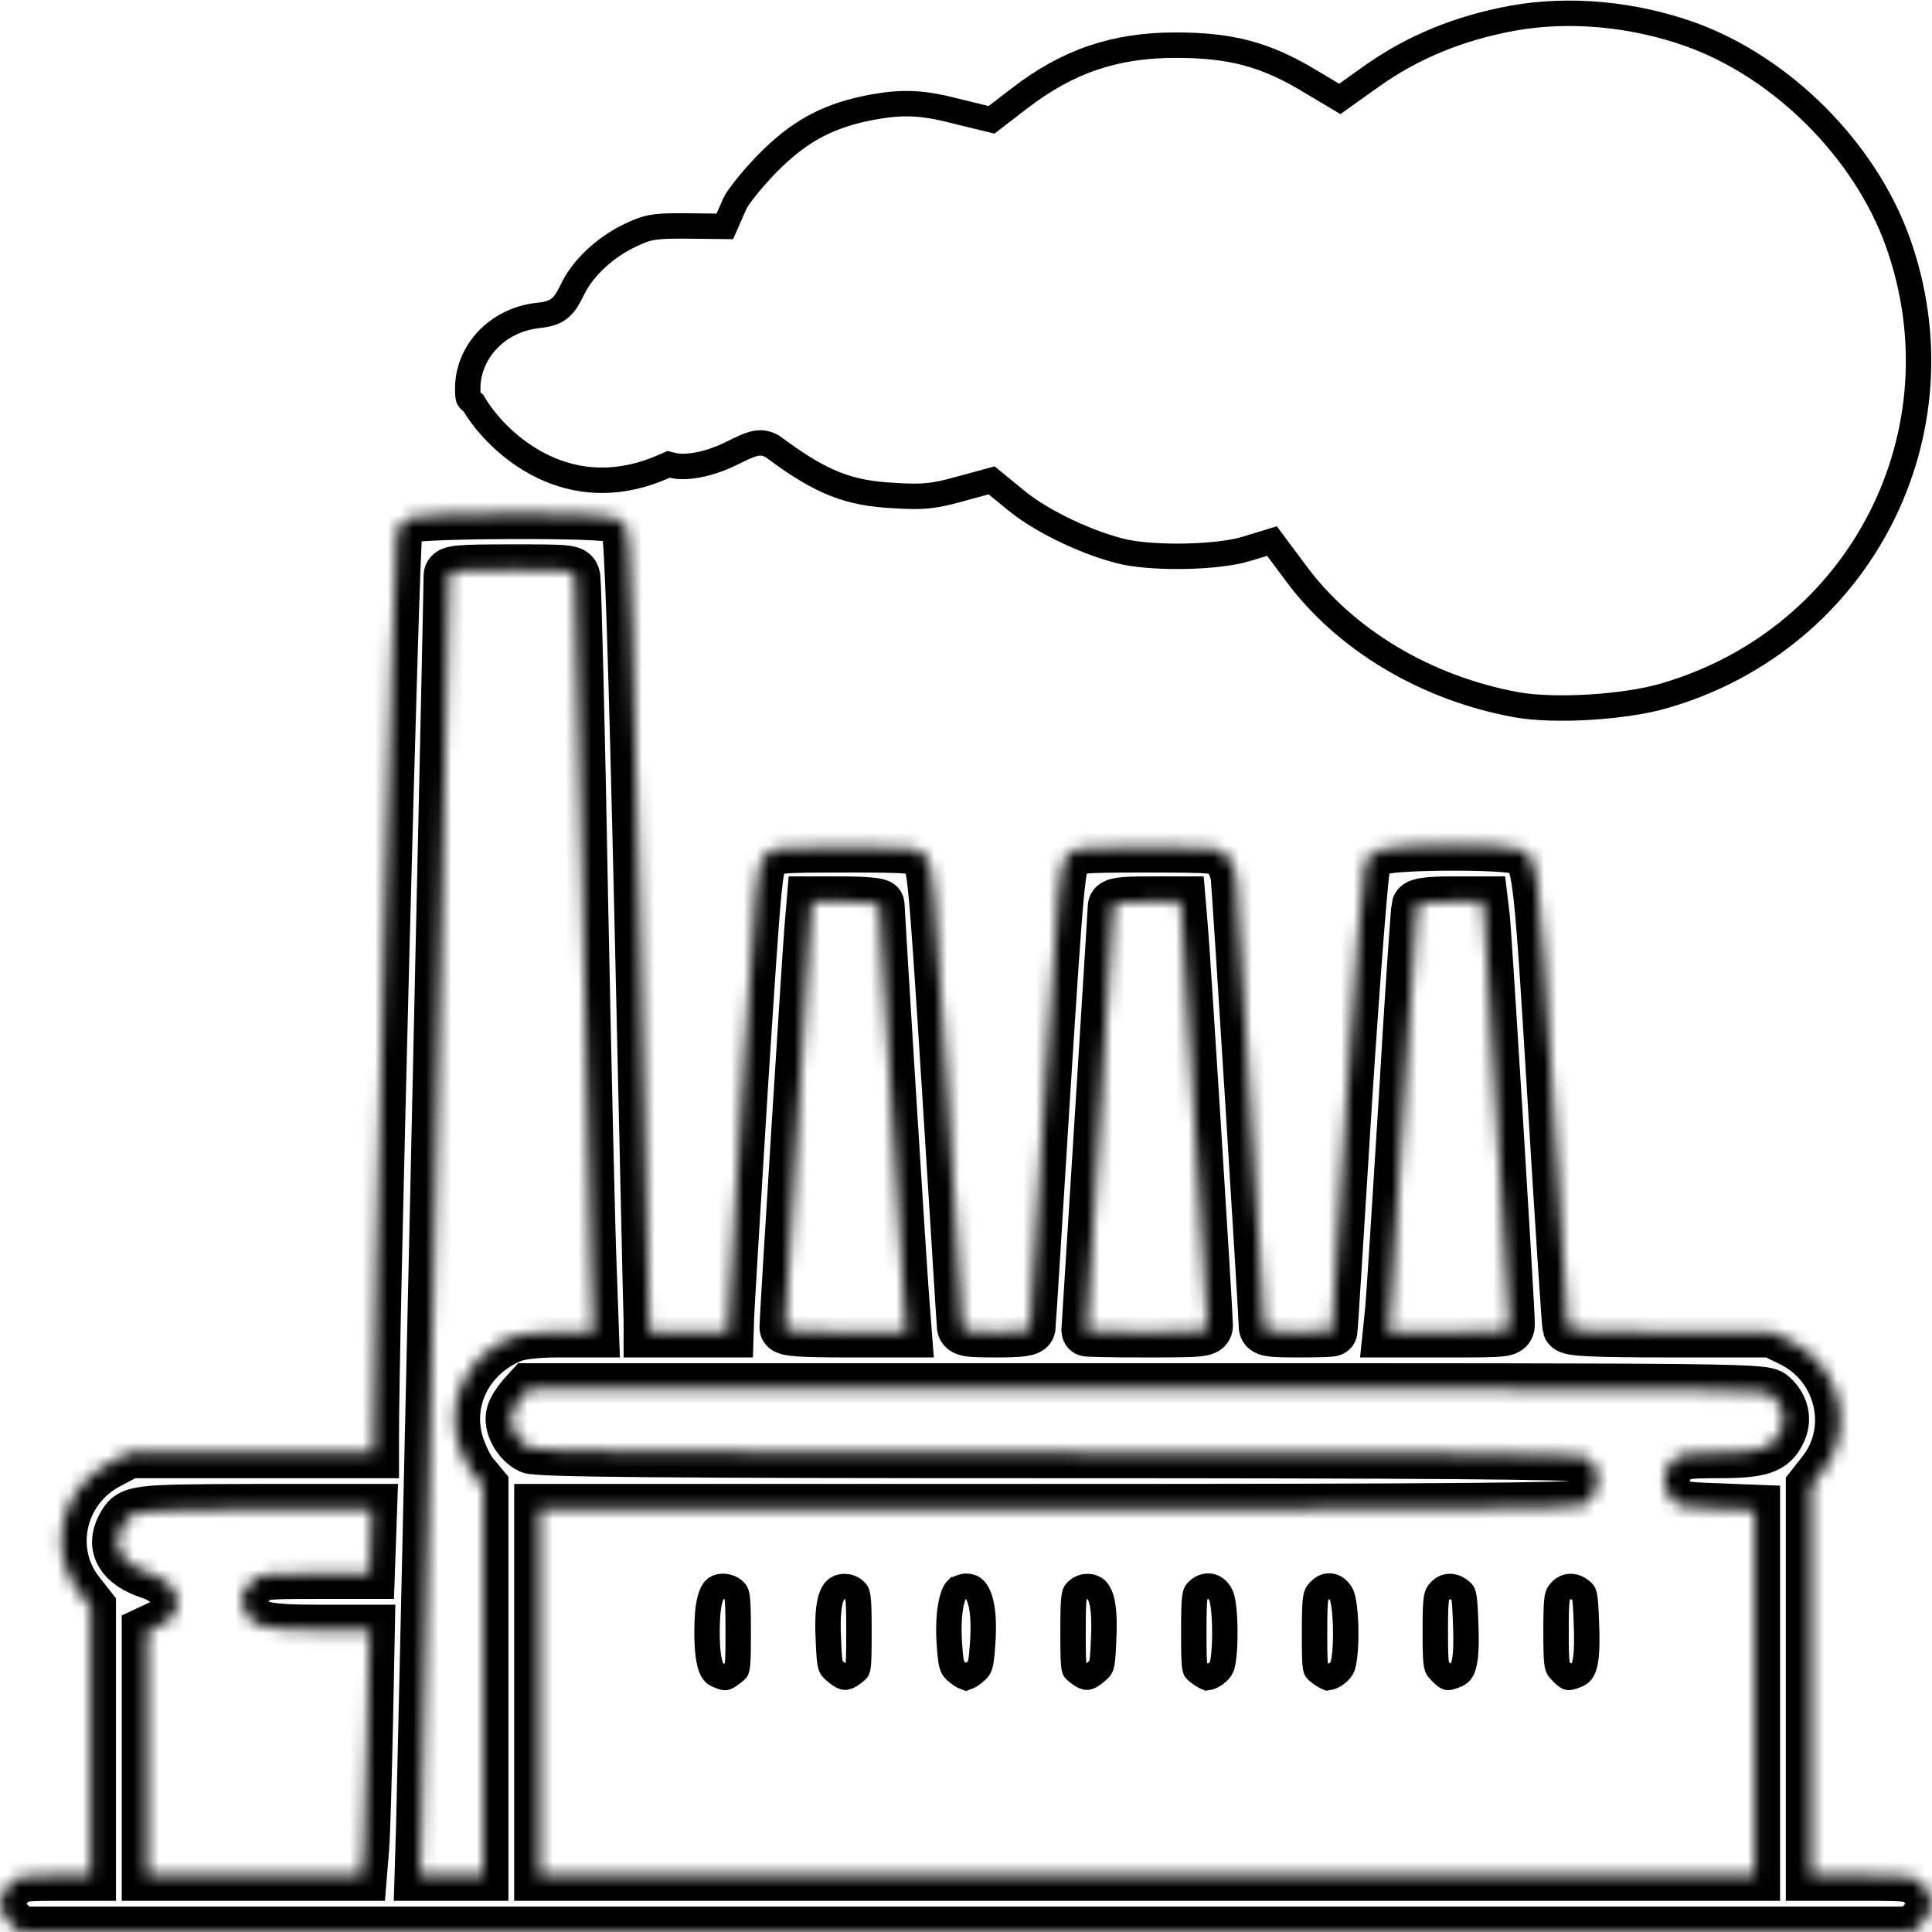<svg width="152" height="152" viewBox="0 0 152 152" fill="none" xmlns="http://www.w3.org/2000/svg">
<g clip-path="url(#clip0_3_78)">
<path d="M107.813 6.068L107.812 6.068L105.942 7.404L105.41 7.784L104.849 7.449L103.156 6.44L103.149 6.436C99.606 4.282 96.879 3.553 92.477 3.553C87.711 3.553 84.006 4.815 80.202 7.739C80.202 7.74 80.202 7.74 80.202 7.74L78.392 9.134L78.011 9.428L77.544 9.314L75.11 8.72L75.102 8.718L75.095 8.716C72.398 8.014 70.744 7.986 68.043 8.549C64.95 9.218 62.807 10.394 60.385 12.843C59.8 13.443 59.206 14.116 58.726 14.713C58.225 15.336 57.916 15.794 57.824 15.995L57.292 17.205L57.026 17.81L56.366 17.803L53.64 17.773C52.471 17.773 51.811 17.805 51.279 17.902C50.772 17.994 50.343 18.154 49.647 18.48L49.644 18.482C47.648 19.411 45.905 21.044 45.101 22.65C44.933 22.993 44.778 23.301 44.622 23.554C44.461 23.815 44.267 24.072 43.996 24.281C43.468 24.69 42.825 24.763 42.243 24.829L42.216 24.832C39.128 25.224 36.905 27.616 36.803 30.371C36.788 30.977 36.82 31.21 36.859 31.327L36.86 31.329C36.876 31.375 36.896 31.436 37.111 31.608L37.25 31.72L37.342 31.872C38.244 33.366 40.1 35.434 42.675 36.685C45.209 37.917 48.46 38.374 52.289 36.671L52.604 36.531L52.938 36.614C53.914 36.858 55.703 36.581 57.535 35.679C58.314 35.29 58.928 34.989 59.424 34.889C59.722 34.83 60.031 34.828 60.35 34.931C60.636 35.023 60.859 35.18 61.018 35.303C62.866 36.67 64.311 37.538 65.729 38.093C67.137 38.644 68.568 38.905 70.406 38.99L70.415 38.991L70.424 38.991C72.604 39.133 73.473 39.024 75.234 38.549C75.234 38.549 75.234 38.549 75.235 38.549L77.518 37.926L78.016 37.79L78.415 38.117L80.043 39.449C80.043 39.449 80.044 39.45 80.045 39.451C82.08 41.095 85.73 42.811 88.501 43.435C89.763 43.694 91.604 43.805 93.438 43.758C95.286 43.711 97.004 43.505 98.031 43.19L98.034 43.189L99.4 42.773L100.072 42.568L100.492 43.132L101.887 45.002L101.893 45.01C105.763 50.302 112.175 54.156 119.342 55.452C120.82 55.714 122.965 55.769 125.167 55.631C127.367 55.492 129.531 55.166 131.048 54.707L131.055 54.705C146.448 50.176 154.692 33.966 149.279 18.955C146.678 11.783 140.219 5.323 133.046 2.722C128.481 1.086 123.464 0.631 119.017 1.429C114.785 2.207 111.126 3.698 107.813 6.068Z" stroke="black" stroke-width="2"/>
<mask id="path-2-inside-1_3_78" fill="white">
<path d="M32.33 40.702C31.884 40.88 31.38 41.355 31.231 41.8C30.994 42.394 29.331 106.905 29.391 113.466V114.297H19.772H10.153L8.58 115.128C4.72 117.117 3.622 122.045 6.264 125.341L7.125 126.439V136.978V147.547H4.305C1.692 147.547 1.395 147.606 0.742 148.289C-0.208 149.209 -0.208 150.338 0.742 151.258L1.455 152H76H150.545L151.258 151.258C152.208 150.338 152.208 149.209 151.258 148.289C150.575 147.577 150.397 147.547 146.508 147.547H142.5V132.228V116.939L143.361 115.841C146.003 112.545 144.875 107.558 141.045 105.598L139.412 104.797H131.456C125.341 104.797 123.441 104.708 123.352 104.411C123.292 104.233 122.758 96.039 122.164 86.242C121.006 67.302 121.006 67.361 119.462 66.797C118.423 66.381 109.844 66.411 108.686 66.827C108.181 67.005 107.617 67.42 107.439 67.747C107.261 68.073 106.608 76.505 105.955 86.509C105.331 96.484 104.827 104.678 104.797 104.708C104.797 104.767 103.609 104.797 102.125 104.797C99.839 104.797 99.453 104.738 99.453 104.322C99.453 103.342 97.375 70.181 97.256 69.053C97.197 68.43 96.841 67.628 96.484 67.272C95.92 66.678 95.564 66.648 90.25 66.648C84.906 66.648 84.609 66.678 83.986 67.272C83.392 67.895 83.303 68.727 82.205 85.975C81.581 95.92 81.076 104.233 81.047 104.411C81.047 104.708 80.305 104.797 78.375 104.797C76.03 104.797 75.703 104.738 75.703 104.263C75.673 103.995 75.169 95.713 74.545 85.856C73.447 68.638 73.388 67.925 72.764 67.302C72.141 66.678 71.873 66.648 66.5 66.648C61.067 66.648 60.859 66.678 60.206 67.302C59.553 67.955 59.523 68.489 58.425 85.411C57.831 95.03 57.327 103.313 57.327 103.817L57.297 104.797H54.18H51.062V103.966C51.033 103.52 50.736 89.448 50.35 72.705C49.845 50.855 49.548 42.067 49.311 41.592C49.103 41.236 48.628 40.82 48.212 40.672C47.233 40.286 33.339 40.345 32.33 40.702ZM45.244 45.481C45.303 45.867 45.6 57.119 45.837 70.508C46.105 83.897 46.401 97.078 46.52 99.809L46.698 104.797H43.967C42.245 104.797 40.85 104.945 40.197 105.242C36.812 106.667 35.061 110.141 36.041 113.525C36.308 114.416 36.842 115.544 37.258 116.019L38 116.909V132.228V147.547H35.506H33.042L33.161 143.598C33.25 140.333 35.328 46.728 35.328 45.303C35.328 44.888 35.981 44.828 40.227 44.828C45.066 44.828 45.125 44.828 45.244 45.481ZM69.172 71.191C69.172 71.814 70.953 100.463 71.131 102.481L71.309 104.797H66.53C63.086 104.797 61.75 104.708 61.75 104.441C61.75 103.728 63.531 75.169 63.709 73.091L63.888 70.953H66.53C67.984 70.953 69.172 71.072 69.172 71.191ZM93.041 73.091C93.248 75.495 95 103.402 95 104.263C95 104.767 94.644 104.797 90.25 104.797C87.638 104.797 85.5 104.767 85.5 104.708C85.5 104.678 85.975 97.227 86.539 88.172C87.103 79.117 87.578 71.547 87.578 71.339C87.578 71.042 88.291 70.953 90.22 70.953H92.862L93.041 73.091ZM116.791 72.2C116.939 73.477 118.75 102.897 118.75 104.114C118.75 104.797 118.72 104.797 114 104.797H109.22L109.398 103.075C109.487 102.155 109.962 94.703 110.467 86.539C110.942 78.375 111.417 71.517 111.477 71.309C111.566 71.072 112.367 70.953 114.119 70.953H116.642L116.791 72.2ZM139.472 109.844C140.333 110.645 140.57 111.714 140.066 112.694C139.472 113.97 138.522 114.297 135.256 114.297C132.644 114.297 132.228 114.356 131.605 114.95C130.773 115.722 130.714 116.939 131.486 117.889C131.991 118.542 132.317 118.602 135.048 118.691L138.047 118.809V133.178V147.547H90.25H42.453V133.148V118.75H83.125C112.694 118.75 123.975 118.661 124.509 118.423C126.023 117.741 126.142 115.366 124.717 114.623C124.302 114.386 111.506 114.297 83.303 114.297C52.28 114.297 42.305 114.208 41.711 113.941C40.731 113.495 39.989 112.1 40.256 111.239C40.345 110.883 40.731 110.289 41.058 109.903L41.651 109.25H90.25C138.641 109.25 138.819 109.25 139.472 109.844ZM29.153 121.273L29.064 123.797H24.759C20.573 123.797 20.425 123.827 19.742 124.539C18.911 125.341 18.852 125.786 19.326 126.855C19.861 128.013 20.811 128.25 25.086 128.25H29.064L28.916 135.731C28.826 139.858 28.708 144.222 28.619 145.38L28.441 147.547H20.009H11.578V137.958V128.369L12.528 127.923C14.725 126.973 14.28 124.598 11.756 123.797C9.559 123.084 8.728 121.719 9.559 120.145C10.272 118.78 10.361 118.78 20.039 118.75H29.242L29.153 121.273Z"/>
</mask>
<path d="M32.33 40.702C31.884 40.88 31.38 41.355 31.231 41.8C30.994 42.394 29.331 106.905 29.391 113.466V114.297H19.772H10.153L8.58 115.128C4.72 117.117 3.622 122.045 6.264 125.341L7.125 126.439V136.978V147.547H4.305C1.692 147.547 1.395 147.606 0.742 148.289C-0.208 149.209 -0.208 150.338 0.742 151.258L1.455 152H76H150.545L151.258 151.258C152.208 150.338 152.208 149.209 151.258 148.289C150.575 147.577 150.397 147.547 146.508 147.547H142.5V132.228V116.939L143.361 115.841C146.003 112.545 144.875 107.558 141.045 105.598L139.412 104.797H131.456C125.341 104.797 123.441 104.708 123.352 104.411C123.292 104.233 122.758 96.039 122.164 86.242C121.006 67.302 121.006 67.361 119.462 66.797C118.423 66.381 109.844 66.411 108.686 66.827C108.181 67.005 107.617 67.42 107.439 67.747C107.261 68.073 106.608 76.505 105.955 86.509C105.331 96.484 104.827 104.678 104.797 104.708C104.797 104.767 103.609 104.797 102.125 104.797C99.839 104.797 99.453 104.738 99.453 104.322C99.453 103.342 97.375 70.181 97.256 69.053C97.197 68.43 96.841 67.628 96.484 67.272C95.92 66.678 95.564 66.648 90.25 66.648C84.906 66.648 84.609 66.678 83.986 67.272C83.392 67.895 83.303 68.727 82.205 85.975C81.581 95.92 81.076 104.233 81.047 104.411C81.047 104.708 80.305 104.797 78.375 104.797C76.03 104.797 75.703 104.738 75.703 104.263C75.673 103.995 75.169 95.713 74.545 85.856C73.447 68.638 73.388 67.925 72.764 67.302C72.141 66.678 71.873 66.648 66.5 66.648C61.067 66.648 60.859 66.678 60.206 67.302C59.553 67.955 59.523 68.489 58.425 85.411C57.831 95.03 57.327 103.313 57.327 103.817L57.297 104.797H54.18H51.062V103.966C51.033 103.52 50.736 89.448 50.35 72.705C49.845 50.855 49.548 42.067 49.311 41.592C49.103 41.236 48.628 40.82 48.212 40.672C47.233 40.286 33.339 40.345 32.33 40.702ZM45.244 45.481C45.303 45.867 45.6 57.119 45.837 70.508C46.105 83.897 46.401 97.078 46.52 99.809L46.698 104.797H43.967C42.245 104.797 40.85 104.945 40.197 105.242C36.812 106.667 35.061 110.141 36.041 113.525C36.308 114.416 36.842 115.544 37.258 116.019L38 116.909V132.228V147.547H35.506H33.042L33.161 143.598C33.25 140.333 35.328 46.728 35.328 45.303C35.328 44.888 35.981 44.828 40.227 44.828C45.066 44.828 45.125 44.828 45.244 45.481ZM69.172 71.191C69.172 71.814 70.953 100.463 71.131 102.481L71.309 104.797H66.53C63.086 104.797 61.75 104.708 61.75 104.441C61.75 103.728 63.531 75.169 63.709 73.091L63.888 70.953H66.53C67.984 70.953 69.172 71.072 69.172 71.191ZM93.041 73.091C93.248 75.495 95 103.402 95 104.263C95 104.767 94.644 104.797 90.25 104.797C87.638 104.797 85.5 104.767 85.5 104.708C85.5 104.678 85.975 97.227 86.539 88.172C87.103 79.117 87.578 71.547 87.578 71.339C87.578 71.042 88.291 70.953 90.22 70.953H92.862L93.041 73.091ZM116.791 72.2C116.939 73.477 118.75 102.897 118.75 104.114C118.75 104.797 118.72 104.797 114 104.797H109.22L109.398 103.075C109.487 102.155 109.962 94.703 110.467 86.539C110.942 78.375 111.417 71.517 111.477 71.309C111.566 71.072 112.367 70.953 114.119 70.953H116.642L116.791 72.2ZM139.472 109.844C140.333 110.645 140.57 111.714 140.066 112.694C139.472 113.97 138.522 114.297 135.256 114.297C132.644 114.297 132.228 114.356 131.605 114.95C130.773 115.722 130.714 116.939 131.486 117.889C131.991 118.542 132.317 118.602 135.048 118.691L138.047 118.809V133.178V147.547H90.25H42.453V133.148V118.75H83.125C112.694 118.75 123.975 118.661 124.509 118.423C126.023 117.741 126.142 115.366 124.717 114.623C124.302 114.386 111.506 114.297 83.303 114.297C52.28 114.297 42.305 114.208 41.711 113.941C40.731 113.495 39.989 112.1 40.256 111.239C40.345 110.883 40.731 110.289 41.058 109.903L41.651 109.25H90.25C138.641 109.25 138.819 109.25 139.472 109.844ZM29.153 121.273L29.064 123.797H24.759C20.573 123.797 20.425 123.827 19.742 124.539C18.911 125.341 18.852 125.786 19.326 126.855C19.861 128.013 20.811 128.25 25.086 128.25H29.064L28.916 135.731C28.826 139.858 28.708 144.222 28.619 145.38L28.441 147.547H20.009H11.578V137.958V128.369L12.528 127.923C14.725 126.973 14.28 124.598 11.756 123.797C9.559 123.084 8.728 121.719 9.559 120.145C10.272 118.78 10.361 118.78 20.039 118.75H29.242L29.153 121.273Z" stroke="black" stroke-width="4" mask="url(#path-2-inside-1_3_78)"/>
<path d="M56.404 131.763L56.404 131.763L56.406 131.764C56.91 131.994 57.031 131.983 57.061 131.979C57.103 131.973 57.233 131.942 57.688 131.591C57.881 131.436 57.92 131.394 57.939 131.369C57.942 131.365 57.946 131.36 57.952 131.345C57.96 131.326 57.974 131.286 57.989 131.207C58.066 130.82 58.078 130.103 58.078 128.398C58.078 126.806 58.06 126.042 57.987 125.599C57.955 125.404 57.921 125.333 57.906 125.306C57.889 125.277 57.859 125.233 57.743 125.122C57.325 124.742 56.649 124.732 56.32 124.956C56.173 125.075 55.993 125.313 55.853 125.855C55.706 126.421 55.625 127.229 55.625 128.369C55.625 129.665 55.723 130.504 55.894 131.043C56.051 131.54 56.238 131.687 56.404 131.763Z" stroke="black" stroke-width="2"/>
<path d="M65.183 129.266L65.183 129.266L65.183 129.275C65.23 130.338 65.275 130.782 65.355 131.042C65.398 131.183 65.437 131.261 65.748 131.522L65.748 131.522L65.754 131.527C66.207 131.914 66.405 131.953 66.48 131.956C66.547 131.958 66.735 131.939 67.189 131.59C67.381 131.436 67.42 131.394 67.439 131.369C67.442 131.365 67.446 131.36 67.452 131.345C67.46 131.326 67.474 131.286 67.489 131.207C67.566 130.82 67.578 130.103 67.578 128.398C67.578 126.806 67.56 126.041 67.487 125.599C67.455 125.404 67.421 125.333 67.406 125.306C67.39 125.278 67.36 125.235 67.248 125.127C66.754 124.695 66.064 124.757 65.752 125.068C65.56 125.261 65.371 125.585 65.255 126.253C65.137 126.935 65.11 127.893 65.183 129.266Z" stroke="black" stroke-width="2"/>
<path d="M74.711 129.594L74.711 129.594L74.712 129.604C74.772 130.447 74.834 130.835 74.919 131.07C74.975 131.228 75.044 131.334 75.301 131.546L75.323 131.565L75.344 131.584C75.471 131.702 75.649 131.822 75.824 131.909C75.894 131.944 75.954 131.969 76 131.985C76.046 131.969 76.106 131.944 76.176 131.909C76.351 131.822 76.528 131.702 76.656 131.584L76.677 131.565L76.699 131.546C76.956 131.334 77.025 131.228 77.081 131.07C77.166 130.835 77.228 130.447 77.288 129.604L77.288 129.604L77.289 129.592C77.449 127.676 77.322 126.392 77.024 125.63C76.881 125.264 76.719 125.069 76.579 124.964C76.448 124.866 76.273 124.797 76 124.797C75.924 124.797 75.761 124.825 75.568 124.9C75.479 124.934 75.401 124.973 75.339 125.009C75.282 125.042 75.257 125.065 75.253 125.068C75.252 125.068 75.252 125.068 75.252 125.068C75.132 125.188 74.91 125.605 74.772 126.483C74.643 127.306 74.612 128.375 74.711 129.594Z" stroke="black" stroke-width="2"/>
<path d="M86.246 131.527L86.246 131.527L86.252 131.522C86.563 131.261 86.602 131.183 86.645 131.042C86.725 130.782 86.77 130.338 86.817 129.275L86.817 129.275L86.817 129.266C86.89 127.893 86.863 126.935 86.745 126.253C86.629 125.585 86.44 125.261 86.248 125.068C85.936 124.757 85.246 124.695 84.752 125.127C84.64 125.235 84.61 125.278 84.594 125.306C84.579 125.333 84.545 125.404 84.513 125.599C84.44 126.041 84.422 126.806 84.422 128.398C84.422 130.103 84.434 130.82 84.511 131.207C84.526 131.286 84.54 131.326 84.548 131.345C84.554 131.36 84.558 131.365 84.561 131.369C84.58 131.394 84.619 131.436 84.811 131.59C85.265 131.939 85.453 131.958 85.52 131.956C85.595 131.953 85.793 131.914 86.246 131.527Z" stroke="black" stroke-width="2"/>
<path d="M96.106 125.645C95.926 125.146 95.597 124.896 95.291 124.816C94.99 124.737 94.612 124.796 94.259 125.12C94.141 125.233 94.111 125.277 94.094 125.306C94.079 125.333 94.045 125.404 94.013 125.599C93.94 126.042 93.922 126.806 93.922 128.398C93.922 130.103 93.934 130.82 94.011 131.207C94.026 131.286 94.04 131.326 94.048 131.345C94.054 131.36 94.058 131.365 94.061 131.369C94.08 131.395 94.12 131.437 94.318 131.596C94.489 131.732 94.678 131.852 94.836 131.934C94.888 131.961 94.931 131.981 94.964 131.994C95.13 131.972 95.365 131.887 95.609 131.712C95.891 131.51 96.068 131.274 96.133 131.099C96.19 130.922 96.253 130.57 96.299 130.061C96.343 129.562 96.366 128.976 96.364 128.383C96.362 127.789 96.336 127.203 96.287 126.702C96.237 126.183 96.168 125.824 96.106 125.645Z" stroke="black" stroke-width="2"/>
<path d="M103.811 125.157L103.805 125.163L103.799 125.169C103.68 125.295 103.636 125.358 103.609 125.41C103.582 125.461 103.545 125.551 103.513 125.75C103.44 126.198 103.422 126.942 103.422 128.458C103.422 130.133 103.435 130.834 103.51 131.212C103.525 131.288 103.539 131.327 103.546 131.344C103.552 131.358 103.556 131.363 103.559 131.368C103.579 131.394 103.62 131.437 103.818 131.596C103.989 131.732 104.178 131.852 104.336 131.934C104.388 131.961 104.431 131.981 104.464 131.994C104.63 131.972 104.865 131.887 105.109 131.712C105.391 131.51 105.568 131.273 105.633 131.099C105.704 130.879 105.775 130.474 105.821 129.916C105.867 129.368 105.884 128.735 105.871 128.106C105.859 127.477 105.817 126.871 105.75 126.376C105.716 126.128 105.678 125.921 105.637 125.758C105.617 125.677 105.598 125.613 105.581 125.565C105.573 125.542 105.566 125.524 105.56 125.511C105.555 125.499 105.552 125.493 105.552 125.493L105.552 125.493L105.545 125.481L105.539 125.469C105.312 125.024 104.988 124.832 104.715 124.788C104.45 124.745 104.119 124.822 103.811 125.157Z" stroke="black" stroke-width="2"/>
<path d="M113.308 125.16L113.308 125.16L113.299 125.169C113.179 125.295 113.135 125.359 113.107 125.412C113.081 125.462 113.044 125.55 113.012 125.743C112.94 126.177 112.922 126.898 112.922 128.369C112.922 129.894 112.941 130.581 113.019 130.98C113.05 131.144 113.085 131.212 113.111 131.255C113.147 131.313 113.207 131.387 113.371 131.551L113.378 131.557L113.384 131.564C113.752 131.946 113.875 131.967 113.893 131.97L113.893 131.97C113.93 131.976 114.076 131.986 114.595 131.763C114.755 131.685 114.852 131.604 114.925 131.514C115.003 131.416 115.09 131.259 115.164 130.983C115.322 130.393 115.376 129.445 115.316 127.842L115.316 127.839C115.27 126.507 115.233 125.885 115.151 125.524C115.117 125.374 115.086 125.327 115.076 125.313C115.063 125.293 115.03 125.25 114.903 125.152L114.893 125.145L114.883 125.137C114.303 124.666 113.688 124.751 113.308 125.16Z" stroke="black" stroke-width="2"/>
<path d="M122.808 125.16L122.808 125.16L122.799 125.169C122.679 125.295 122.635 125.359 122.607 125.412C122.581 125.462 122.544 125.55 122.512 125.743C122.44 126.177 122.422 126.898 122.422 128.369C122.422 129.894 122.441 130.581 122.519 130.98C122.55 131.144 122.585 131.212 122.611 131.255C122.647 131.313 122.707 131.387 122.871 131.551L122.878 131.557L122.884 131.564C123.252 131.946 123.375 131.967 123.393 131.97L123.393 131.97C123.43 131.976 123.576 131.986 124.095 131.763C124.255 131.685 124.352 131.604 124.425 131.514C124.503 131.416 124.59 131.259 124.664 130.983C124.822 130.393 124.876 129.445 124.816 127.842L124.816 127.839C124.77 126.507 124.733 125.885 124.651 125.524C124.617 125.374 124.586 125.327 124.576 125.313C124.563 125.293 124.53 125.25 124.403 125.152L124.393 125.145L124.383 125.137C123.803 124.666 123.188 124.751 122.808 125.16Z" stroke="black" stroke-width="2"/>
</g>
<defs>
<clipPath id="clip0_3_78">
<rect width="152" height="152" fill="white"/>
</clipPath>
</defs>
</svg>
